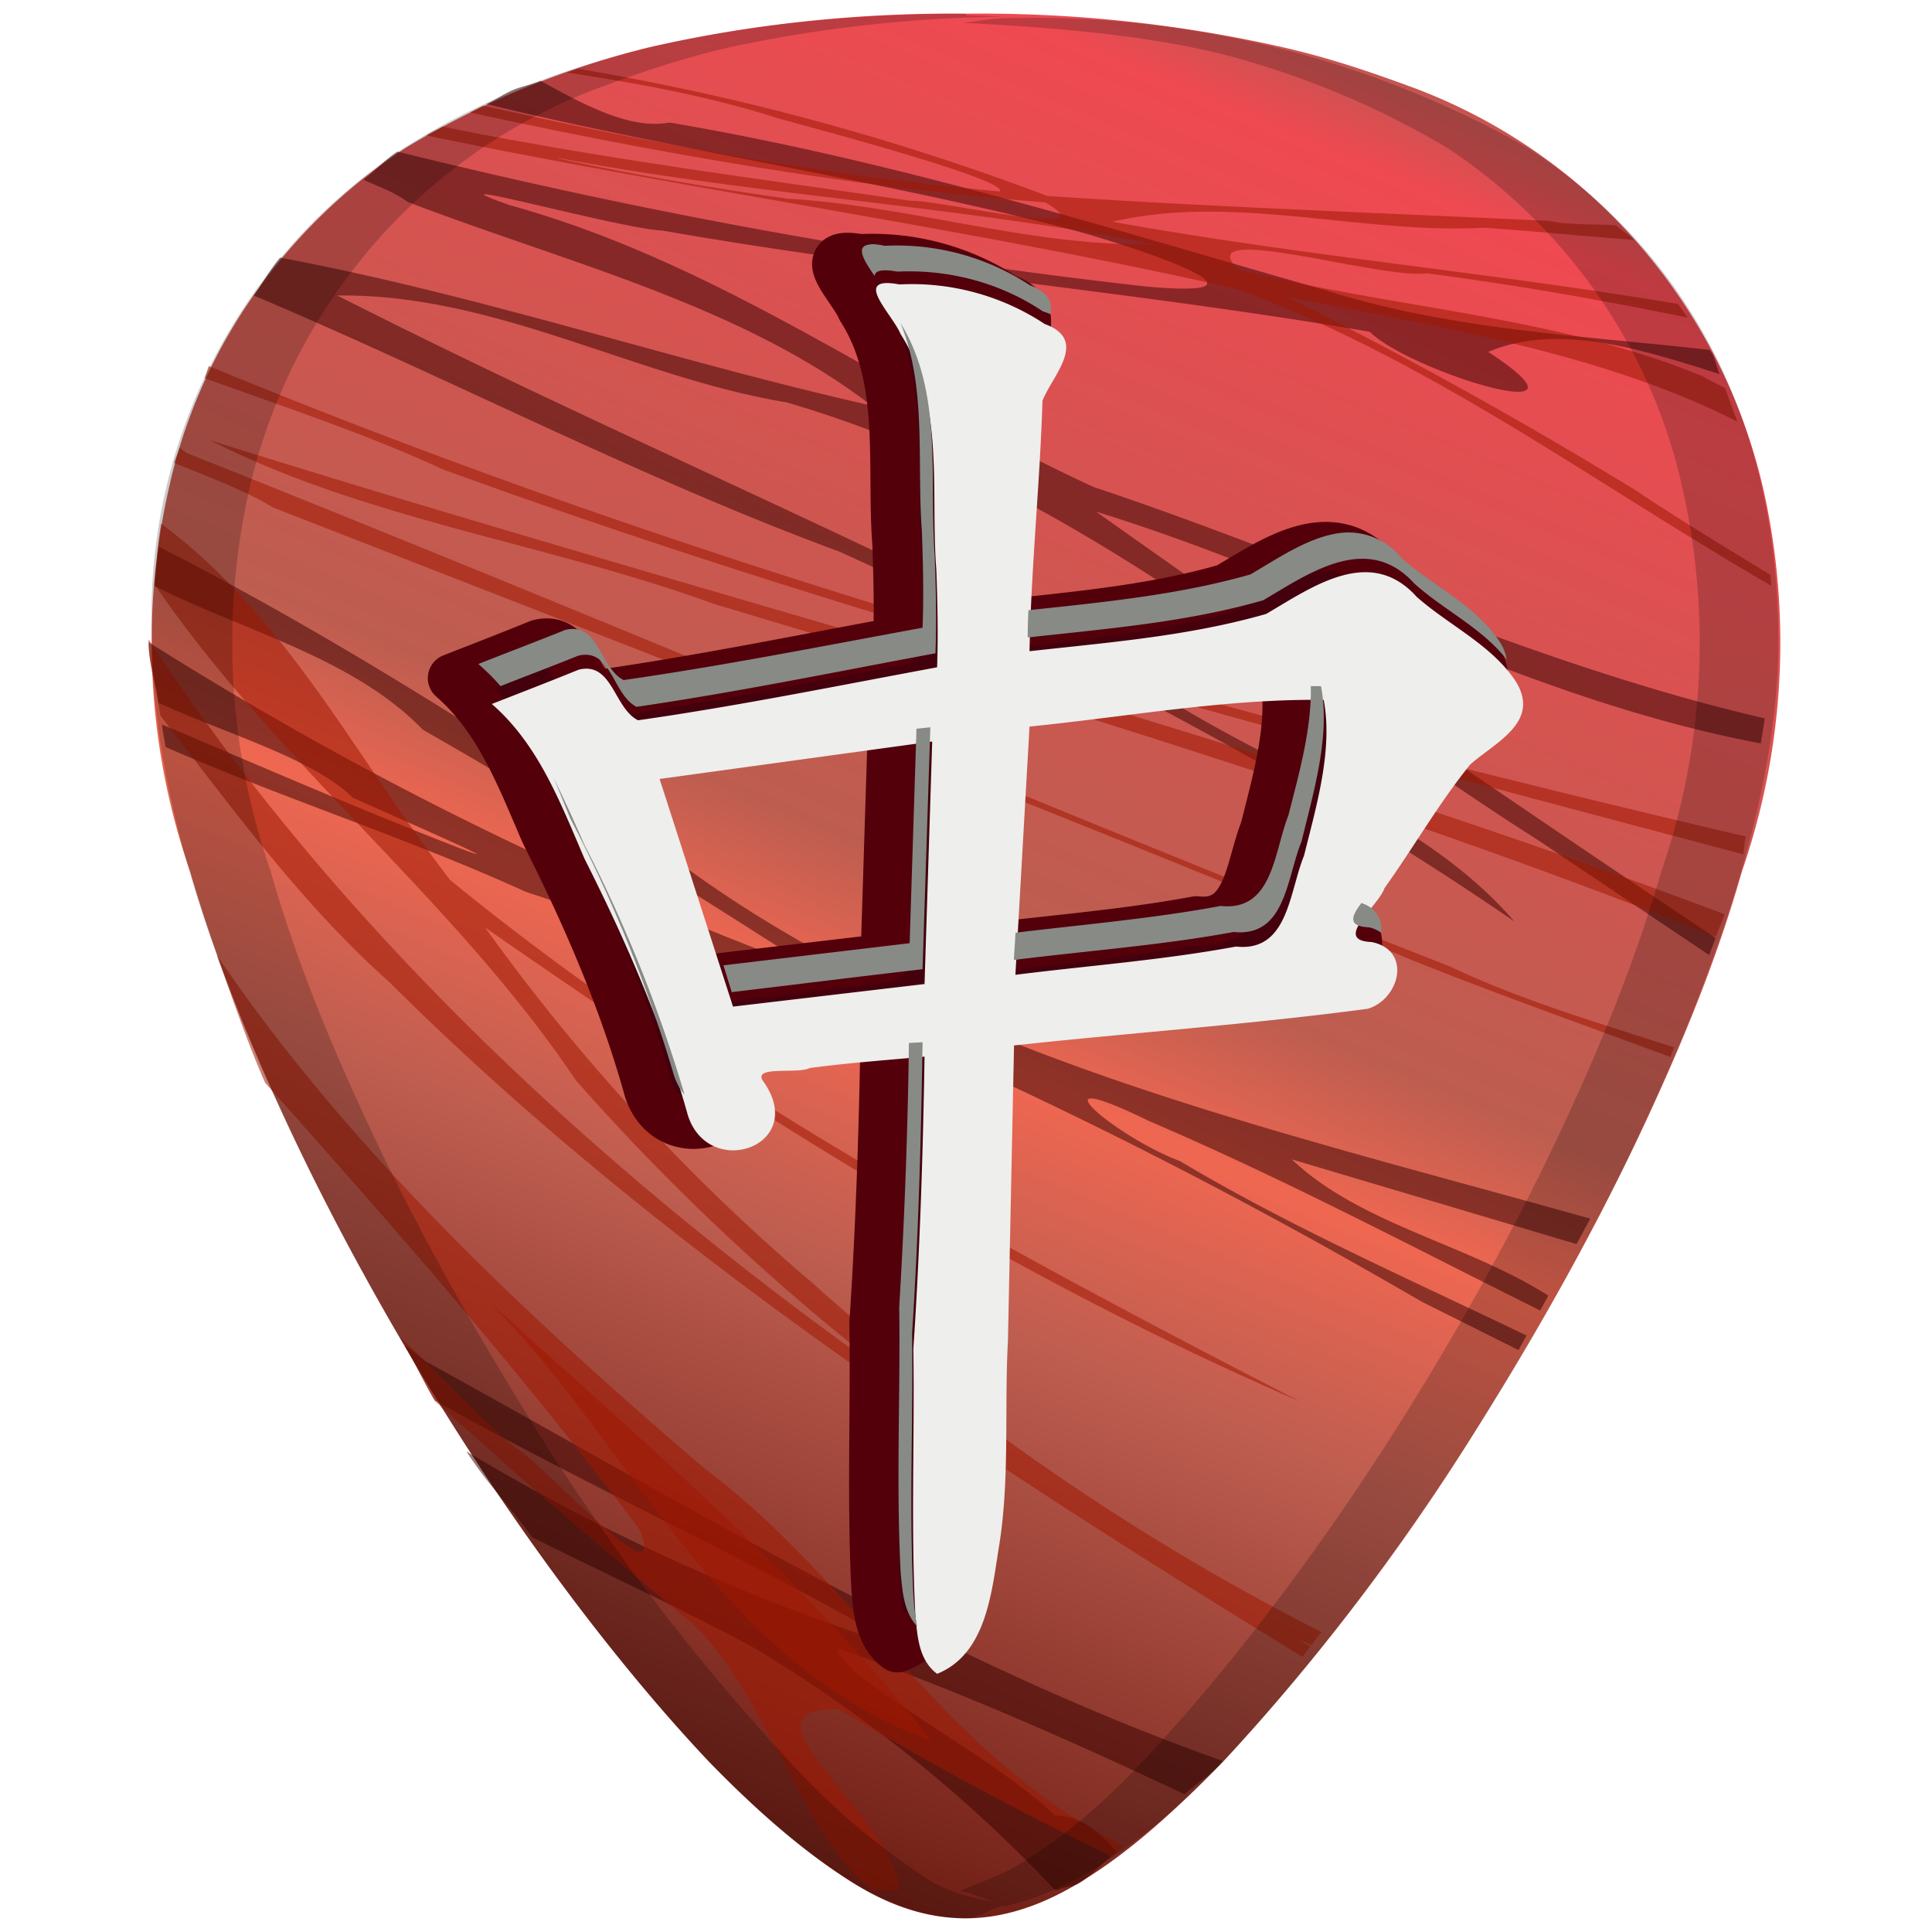 <?xml version="1.0" encoding="UTF-8" standalone="no"?>
<svg
   xmlns:dc="http://purl.org/dc/elements/1.1/"
   xmlns:cc="http://creativecommons.org/ns#"
   xmlns:rdf="http://www.w3.org/1999/02/22-rdf-syntax-ns#"
   xmlns:svg="http://www.w3.org/2000/svg"
   xmlns="http://www.w3.org/2000/svg"
   xmlns:xlink="http://www.w3.org/1999/xlink"
   xmlns:sodipodi="http://sodipodi.sourceforge.net/DTD/sodipodi-0.dtd"
   xmlns:inkscape="http://www.inkscape.org/namespaces/inkscape"
   width="48"
   height="48"
   viewBox="0 0 12.7 12.7"
   version="1.1"
   id="svg56"
   sodipodi:docname="gnome-mahjongg.svg"
   inkscape:version="0.92.4 (5da689c313, 2019-01-14)">
  <sodipodi:namedview
     pagecolor="#ffffff"
     bordercolor="#666666"
     borderopacity="1"
     objecttolerance="10"
     gridtolerance="10"
     guidetolerance="10"
     inkscape:pageopacity="0"
     inkscape:pageshadow="2"
     inkscape:window-width="1112"
     inkscape:window-height="480"
     id="namedview58"
     showgrid="false"
     inkscape:zoom="4.9166667"
     inkscape:cx="2.1355932"
     inkscape:cy="24"
     inkscape:window-x="0"
     inkscape:window-y="25"
     inkscape:window-maximized="0"
     inkscape:current-layer="svg56" />
  <defs
     id="defs26">
    <filter
       id="d">
      <feGaussianBlur
         stdDeviation=".5"
         id="feGaussianBlur2" />
    </filter>
    <filter
       id="c">
      <feGaussianBlur
         stdDeviation=".35"
         id="feGaussianBlur5" />
    </filter>
    <filter
       id="b">
      <feGaussianBlur
         stdDeviation=".35"
         id="feGaussianBlur8" />
    </filter>
    <linearGradient
       id="a"
       x1="53.26"
       x2="21.69"
       y1="8.86"
       y2="90.27"
       gradientTransform="matrix(0.155,0,0,0.169,-1.42,-2.26)"
       gradientUnits="userSpaceOnUse">
      <stop
         stop-color="#b05b51"
         offset="0"
         id="stop11" />
      <stop
         stop-color="#ef4951"
         offset=".06"
         id="stop13" />
      <stop
         stop-color="#bd5d50"
         offset=".43"
         id="stop15" />
      <stop
         stop-color="#ef6751"
         offset=".5"
         id="stop17" />
      <stop
         stop-color="#bd5d50"
         offset=".61"
         id="stop19" />
      <stop
         stop-color="#540800"
         offset=".95"
         id="stop21" />
      <stop
         stop-color="#3b0300"
         offset="1"
         id="stop23" />
    </linearGradient>
  </defs>
  <path
     d="M 6.35,0.09 A 9,9 0 0 0 4.27,0.31 5.82,5.82 0 0 0 2.67,0.97 3.66,3.66 0 0 0 1.43,2.33 C 1.29,2.6 1.18,2.89 1.11,3.21 a 4.6,4.6 0 0 0 0.14,2.52 c 0.15,0.52 0.36,1.05 0.58,1.53 0.44,0.97 0.95,1.8 1.18,2.16 0.54,0.85 1.13,1.61 1.65,2.16 0.34,0.35 0.64,0.6 0.92,0.78 0.28,0.18 0.53,0.25 0.77,0.25 0.24,0 0.5,-0.08 0.77,-0.25 C 7.4,12.19 7.7,11.93 8.04,11.58 A 14.4,14.4 0 0 0 9.69,9.42 c 0.23,-0.37 0.74,-1.19 1.18,-2.16 0.22,-0.48 0.43,-1 0.58,-1.53 A 4.61,4.61 0 0 0 11.59,3.21 3.73,3.73 0 0 0 10.75,1.58 3.65,3.65 0 0 0 9.3,0.58 C 9.03,0.48 8.74,0.38 8.43,0.31 A 9,9 0 0 0 6.35,0.09 Z"
     id="path28"
     style="fill:url(#a)"
     inkscape:connector-curvature="0" />
  <g
     id="g32"
     style="fill:#3b0300;fill-opacity:0.52">
    <path
       d="m -49.84,33.4 c 0.22,0.36 0.56,1.05 0.74,1.34 3.81,2.14 7.86,3.96 11.63,6.15 A 50.7,50.7 0 0 1 -48.32,36 c 0.53,0.82 1.08,1.36 1.63,2.13 1.84,0.92 3.73,1.78 5.53,2.76 a 34.8,34.8 0 0 1 7.44,5.99 h 0.08 c 0.19,-0.1 0.35,-0.06 0.55,-0.18 0.27,-0.17 0.61,-0.55 0.9,-0.76 -0.42,-0.5 -0.93,-0.92 -1.53,-0.9 -1.33,-1.36 -5.47,-3.5 -5.38,-4.15 2.96,1.04 5.8,2.3 8.6,3.62 0.3,-0.29 0.55,-0.4 0.87,-0.74 l 0.07,-0.09 c -7.03,-2.49 -13.34,-6.38 -19.75,-9.9 -0.18,-0.13 -0.34,-0.28 -0.53,-0.4 z m -6.11,-19.84 c -0.04,0.32 -0.08,0.65 -0.1,0.98 2.23,1.12 4.93,1.78 6.65,3.56 3.33,1.9 6.56,3.94 9.78,6 A 87.75,87.75 0 0 1 -56.2,15.93 v 0.02 c 0,0.47 0.2,1 0.24,1.48 1.66,0.77 3.78,1.35 4.83,2.36 1.2,0.54 4.99,2.19 1.86,0.94 -2.22,-0.88 -4.4,-1.83 -6.6,-2.76 0.02,0.19 0.06,0.37 0.09,0.56 2.92,1.28 6.04,2.27 8.93,3.59 7.84,2.58 15.24,6.1 22.23,10.17 l 2.4,1.2 0.2,-0.36 c -2.9,-1.4 -5.87,-2.7 -8.6,-4.33 -1.57,-0.58 -3.83,-2.49 -0.76,-0.99 3.32,1.42 6.49,3.1 9.7,4.7 l 0.2,-0.37 c -2,-1.28 -4.67,-1.77 -6.36,-3.38 l 7.06,2.1 0.34,-0.63 c -7.95,-2.24 -16.3,-4.09 -22.8,-8.98 -4.1,-2.73 -8.26,-5.42 -12.71,-7.69 z M -46.46,2 c -0.22,0.09 -0.47,0.14 -0.68,0.22 -0.24,0.1 -0.44,0.25 -0.68,0.36 4.7,1.15 9.58,1.85 14.3,3.06 1.45,0.37 5.86,1.8 2.09,1.47 -6.28,-0.7 -12.5,-1.84 -18.6,-3.35 -0.32,0.21 -0.55,0.48 -0.84,0.7 0.38,0.17 0.77,0.31 1.1,0.55 3.91,1.5 8.25,2.55 11.5,5.05 -4.88,-1.1 -9.7,-2.74 -14.67,-3.67 -0.25,0.3 -0.43,0.63 -0.65,0.94 4.87,2.06 9.56,4.52 14.54,6.36 5.84,2.66 11.55,5.6 16.73,9.17 -2.28,-2.65 -6,-3.8 -8.94,-5.74 -6.61,-3.5 -13.59,-6.4 -20.26,-9.79 3.92,-0.05 7.36,2.02 11.14,2.65 7.2,2.09 12.57,7 18.6,10.83 l 4.29,2.88 0.16,-0.42 -0.07,-0.05 A 653.2,653.2 0 0 1 -32.7,12.69 c 5.58,1.72 10.68,4.66 16.49,5.75 l 0.1,-0.62 c -5.76,-1.33 -11.1,-3.89 -16.65,-5.74 -4.88,-2.24 -9.16,-5.52 -14.48,-6.99 -2.45,-0.86 2.8,0.6 3.79,0.63 5.81,1.02 11.72,1.51 17.54,2.51 1.03,1.01 6,2.5 2.94,0.5 1.7,-0.72 3.74,-0.09 5.74,0.55 -0.07,-0.15 -0.1,-0.33 -0.17,-0.48 -0.02,-0.05 -0.06,-0.08 -0.08,-0.12 -3.19,-0.36 -6.43,-0.5 -9.49,-1.47 -5.39,-1.54 -10.74,-3.23 -16.31,-4.17 -0.97,0.18 -2.1,-0.43 -3.19,-1.03 z"
       transform="matrix(0.265,0,0,0.265,15.87,0)"
       id="path30"
       inkscape:connector-curvature="0"
       style="filter:url(#b)" />
  </g>
  <g
     id="g38"
     style="fill:#9f1701;fill-opacity:0.54">
    <path
       d="m -32,45.8 -0.27,-0.15 c -4.25,-2.2 -6.43,-6.46 -10.15,-9.23 -4.47,-3.83 -8.85,-7.94 -12.09,-12.73 0.39,1.07 0.75,2.15 1.2,3.17 3.22,3.61 6.42,7.26 9.3,11.1 0.68,1.84 -2.37,-1.66 -3.15,-2.09 -0.98,-0.86 -1.86,-1.81 -2.8,-2.7 0.27,0.44 0.65,1.24 0.86,1.58 2.07,1.87 4.17,3.7 6.32,5.46 1.89,1.72 2.8,5.42 4.55,6.68 h 0.65 c 0.02,-1.69 -4.3,-4.57 -1.5,-4.49 a 85.94,85.94 0 0 0 6.77,3.65 c 0.1,-0.07 0.2,-0.18 0.3,-0.26 z m 4.9,-5.31 a 58.64,58.64 0 0 1 -12.65,-8.68 48.8,48.8 0 0 1 -8.1,-8.8 c 6.36,4.43 12.98,8.63 20.2,11.75 -7.36,-3.8 -14.72,-7.74 -21.07,-12.93 -2.31,-2.98 -4.03,-6.51 -7.17,-8.84 -0.08,0.48 -0.12,1 -0.16,1.5 v 0.01 c 3.02,4.43 7.46,7.84 10.45,12.3 a 56,56 0 0 0 8.67,7.96 c -7.53,-5.2 -14.36,-11.43 -19.27,-18.9 v 0.09 c 0,0.57 0.22,1.2 0.29,1.8 1.78,2.29 3.48,4.65 5.69,6.62 6.62,6.59 14.56,11.77 22.64,16.73 l 0.2,-0.26 c -0.1,-0.06 -0.2,-0.1 -0.3,-0.17 l 0.32,0.14 0.25,-0.32 z m 8.74,-14.51 c -1.89,-0.61 -3.8,-1.17 -5.57,-2.01 -10.5,-4.11 -20.84,-8.57 -31.32,-12.73 l -0.18,-0.13 -0.14,0.37 c 0.85,0.35 1.73,0.67 2.46,1.11 9.45,3.69 18.93,7.33 28.28,11.24 2.1,0.84 4.25,1.6 6.38,2.39 z m 1.26,-3.3 c -12.26,-4.61 -25.07,-7.83 -37.58,-11.76 3.9,1.98 8.39,2.56 12.5,4.06 8.37,2.5 16.76,5.04 24.86,8.26 0.06,-0.19 0.15,-0.37 0.21,-0.56 z m 0.52,-1.93 c -13,-3.04 -25.87,-6.61 -38.13,-11.67 l -0.1,0.3 c 1.98,0.72 4,1.38 5.9,2.26 10.52,3.83 21.4,6.67 32.26,9.55 0.04,-0.15 0.03,-0.29 0.07,-0.44 z"
       transform="matrix(0.265,0,0,0.265,15.87,0)"
       id="path34"
       inkscape:connector-curvature="0"
       style="filter:url(#c)" />
    <path
       d="m -45.52,1.7 -0.3,0.1 c 1.78,0.27 3.54,0.59 5.25,1.14 1.55,0.42 5.72,1.55 5.48,1.81 -4.33,-0.4 -8.59,-1.18 -12.81,-2.13 l -0.33,0.17 c 4.7,1.02 9.45,1.85 14.27,2.23 1.66,0.96 -2.65,-0.07 -3.35,-0.04 -3.86,-0.56 -7.77,-1.06 -11.6,-1.84 -0.13,0.08 -0.28,0.14 -0.4,0.22 6.68,1.38 13.47,2.31 20.12,3.81 4.81,1.78 8.88,4.84 13.24,7.36 l -0.02,-0.27 c -1.11,-0.68 -2.23,-1.35 -3.3,-2.07 a 114.49,114.49 0 0 0 -8.72,-4.84 c 3.76,0.77 7.8,1.38 11.2,3.11 L -17.1,9.62 c -0.2,-0.08 -0.56,-0.31 -0.68,-0.34 -3.63,-1.46 -7.63,-1.64 -11.4,-2.6 -1.21,-1.22 3.58,0.26 4.68,0.1 2.17,0.28 4.34,0.66 6.48,1.1 l -0.24,-0.34 c -4.65,-0.78 -9.38,-1.2 -14.03,-2.04 3,-0.7 6.14,0.31 9.2,0.15 1.24,0.08 2.49,0.21 3.73,0.3 -0.12,-0.13 -0.3,-0.23 -0.44,-0.36 -0.55,-0.04 -1.12,0 -1.66,-0.11 -4.15,-0.2 -8.3,-0.34 -12.45,-0.62 A 61.95,61.95 0 0 0 -45.52,1.71 Z m -0.51,2.22 c 4.9,0.93 9.9,1.18 14.79,2.14 -3.04,0.07 -6.04,-0.95 -9.1,-1.13 -1.91,-0.27 -3.81,-0.59 -5.7,-1 z m -1.77,28.33 c 3.84,3.49 7.85,6.87 11.02,10.93 -5.32,-1.9 -7.38,-7.32 -11.02,-10.93 z"
       transform="matrix(0.265,0,0,0.265,15.87,0)"
       id="path36"
       inkscape:connector-curvature="0"
       style="filter:url(#c)" />
  </g>
  <g
     transform="matrix(0.129,0,0,0.129,-22.44,-69.2)"
     id="g44"
     style="fill:#44000d;stroke:#53000b;stroke-width:2.49;stroke-linecap:round;stroke-linejoin:round">
    <path
       d="m 217.77,549.61 c -2.48,-0.46 -0.38,1.48 0.06,2.53 2.28,3.58 1.51,7.97 1.82,12 0.06,1.66 0.1,3.32 0.04,4.98 -5.07,0.94 -10.13,1.97 -15.24,2.7 -1.24,-0.63 -1.3,-3 -3.02,-2.58 -1.47,0.6 -2.95,1.17 -4.43,1.75 2.4,2.09 3.5,5.06 4.73,7.9 2.12,4.2 4,8.53 5.26,13.06 1.07,3.32 6.11,1.57 3.88,-1.68 -0.72,-0.9 1.73,-0.4 2.33,-0.73 1.94,-0.26 3.9,-0.4 5.85,-0.58 -0.08,4.97 -0.24,9.95 -0.57,14.9 0.07,4.5 -0.13,9.02 0.1,13.5 0.1,1.1 0.16,2.34 1.11,3.05 2.47,-0.99 2.77,-4.06 3.14,-6.4 0.58,-3.49 0.28,-7.05 0.47,-10.57 l 0.31,-15.05 c 6,-0.65 12.04,-1.07 18.03,-1.87 1.64,-0.5 2.25,-2.99 0.19,-3.4 -2.01,-0.08 0.33,-1.79 0.66,-2.75 1.49,-2.08 2.77,-4.33 4.37,-6.3 1.29,-1.14 3.62,-2.17 2.3,-4.26 -1.24,-1.85 -3.38,-2.82 -5.03,-4.28 -2.38,-2.65 -5.34,-0.49 -7.67,0.87 -3.93,1.13 -8.01,1.45 -12.06,1.9 0.08,-4.26 0.53,-8.5 0.66,-12.76 0.48,-1.26 2.39,-3.09 0.12,-3.91 a 12.3,12.3 0 0 0 -7.41,-2.02 z m 21.62,21.17 c 0.48,2.55 -0.37,5.39 -1,7.93 -0.77,1.9 -0.81,4.93 -3.47,4.64 -3.72,0.69 -7.5,0.97 -11.24,1.44 l 0.72,-12.65 c 5,-0.5 9.96,-1.42 15,-1.36 z m -19.95,2.12 -0.39,12.36 -9.76,1.15 -3.74,-11.6 13.9,-1.91 z"
       id="path40"
       inkscape:connector-curvature="0" />
    <use
       xlink:href="#facesize"
       height="1060"
       width="774"
       transform="translate(172.25,424.5)"
       id="use42"
       x="0"
       y="0" />
  </g>
  <g
     transform="matrix(0.129,0,0,0.129,-22.18,-69.03)"
     id="g50"
     style="fill:#eeeeec">
    <path
       d="m 217.77,549.61 c -2.48,-0.46 -0.38,1.48 0.06,2.53 2.28,3.58 1.51,7.97 1.82,12 0.06,1.66 0.1,3.32 0.04,4.98 -5.07,0.94 -10.13,1.97 -15.24,2.7 -1.24,-0.63 -1.3,-3 -3.02,-2.58 -1.47,0.6 -2.95,1.17 -4.43,1.75 2.4,2.09 3.5,5.06 4.73,7.9 2.12,4.2 4,8.53 5.26,13.06 1.07,3.32 6.11,1.57 3.88,-1.68 -0.72,-0.9 1.73,-0.4 2.33,-0.73 1.94,-0.26 3.9,-0.4 5.85,-0.58 -0.08,4.97 -0.24,9.95 -0.57,14.9 0.07,4.5 -0.13,9.02 0.1,13.5 0.1,1.1 0.16,2.34 1.11,3.05 2.47,-0.99 2.77,-4.06 3.14,-6.4 0.58,-3.49 0.28,-7.05 0.47,-10.57 l 0.31,-15.05 c 6,-0.65 12.04,-1.07 18.03,-1.87 1.64,-0.5 2.25,-2.99 0.19,-3.4 -2.01,-0.08 0.33,-1.79 0.66,-2.75 1.49,-2.08 2.77,-4.33 4.37,-6.3 1.29,-1.14 3.62,-2.17 2.3,-4.26 -1.24,-1.85 -3.38,-2.82 -5.03,-4.28 -2.38,-2.65 -5.34,-0.49 -7.67,0.87 -3.93,1.13 -8.01,1.45 -12.06,1.9 0.08,-4.26 0.53,-8.5 0.66,-12.76 0.48,-1.26 2.39,-3.09 0.12,-3.91 a 12.3,12.3 0 0 0 -7.41,-2.02 z m 21.62,21.17 c 0.48,2.55 -0.37,5.39 -1,7.93 -0.77,1.9 -0.81,4.93 -3.47,4.64 -3.72,0.69 -7.5,0.97 -11.24,1.44 l 0.72,-12.65 c 5,-0.5 9.96,-1.42 15,-1.36 z m -19.95,2.12 -0.39,12.36 -9.76,1.15 -3.74,-11.6 13.9,-1.91 z"
       id="path46"
       inkscape:connector-curvature="0" />
    <use
       xlink:href="#facesize"
       height="1060"
       width="774"
       transform="translate(172.25,424.5)"
       id="use48"
       x="0"
       y="0" />
  </g>
  <path
     d="m 29.72,16.79 c -0.7,0.04 -0.27,0.68 0.15,1.3 0.02,-0.21 0.26,-0.3 0.94,-0.18 2.1,-0.1 4.21,0.45 5.97,1.63 0.11,0.04 0.22,0.07 0.31,0.12 0.1,-0.48 -0.06,-0.9 -0.84,-1.19 a 9.93,9.93 0 0 0 -5.97,-1.62 2.43,2.43 0 0 0 -0.56,-0.07 z m 1.22,3.25 c 1.08,2.63 0.66,5.69 0.87,8.5 0.05,1.33 0.08,2.66 0.03,4 -4.08,0.75 -8.17,1.56 -12.28,2.15 -0.99,-0.5 -1.02,-2.4 -2.4,-2.06 -1.19,0.48 -2.38,0.93 -3.57,1.4 0.33,0.29 0.64,0.59 0.91,0.91 1.06,-0.42 2.13,-0.82 3.19,-1.25 1.38,-0.34 1.41,1.6 2.4,2.1 4.11,-0.6 8.2,-1.44 12.28,-2.2 0.05,-1.33 0.02,-2.66 -0.03,-4 -0.24,-3.2 0.36,-6.69 -1.4,-9.56 z m 18.25,8.59 c -1.33,0.08 -2.7,1.03 -3.88,1.72 -2.98,0.85 -6.05,1.14 -9.12,1.47 -0.02,0.37 -0.03,0.75 -0.03,1.12 3.25,-0.36 6.52,-0.62 9.68,-1.53 1.87,-1.1 4.27,-2.82 6.2,-0.69 1.22,1.1 2.79,1.83 3.8,3.13 a 1.93,1.93 0 0 0 -0.3,-0.75 c -1,-1.5 -2.72,-2.27 -4.04,-3.44 a 2.78,2.78 0 0 0 -2.31,-1.03 z m -1.4,6.31 c 0.04,1.76 -0.49,3.62 -0.92,5.31 -0.6,1.53 -0.64,3.95 -2.78,3.72 -2.78,0.52 -5.63,0.76 -8.43,1.1 l -0.07,1.12 c 3.02,-0.38 6.05,-0.6 9.03,-1.15 2.14,0.22 2.17,-2.2 2.79,-3.72 0.5,-2.05 1.19,-4.33 0.8,-6.38 h -0.43 z m -15.63,1.69 -0.57,0.06 -0.28,8.81 -7.65,0.91 0.34,1.1 c 2.62,-0.31 5.23,-0.64 7.84,-0.94 z m -15.5,2.03 c 0.25,0.57 0.47,1.15 0.71,1.72 a 58.56,58.56 0 0 1 4.25,10.53 c 0.11,0.33 0.25,0.6 0.44,0.81 A 58.98,58.98 0 0 0 17.94,41.44 63.7,63.7 0 0 0 16.66,38.66 Z m 33.21,5.19 c -0.4,0.53 -0.6,0.96 0.32,1 0.2,0.04 0.35,0.13 0.5,0.22 0.04,-0.52 -0.18,-1.01 -0.82,-1.22 z m -18.03,5.72 -0.56,0.03 a 230.2,230.2 0 0 1 -0.4,10.87 c 0.05,3.62 -0.13,7.27 0.06,10.88 0.07,0.77 0.13,1.63 0.68,2.22 -0.08,-0.39 -0.12,-0.78 -0.15,-1.16 -0.19,-3.61 -0.01,-7.26 -0.06,-10.87 0.26,-4 0.37,-7.97 0.43,-11.97 z"
     transform="matrix(0.16,0,0,0.16,0.97,-1.08)"
     id="path52"
     inkscape:connector-curvature="0"
     style="fill:#888a85;filter:url(#d)" />
  <path
     d="m 6.35,0.09 c -1.54,0 -2.78,0.3 -3.69,0.88 A 3.67,3.67 0 0 0 1,4.22 c 0,1.91 1.54,4.47 2.01,5.2 0.54,0.85 1.13,1.61 1.65,2.16 0.68,0.7 1.21,1.03 1.69,1.03 0.08,0 0.18,-0.07 0.26,-0.09 C 6.45,12.48 6.29,12.47 6.11,12.36 A 4.76,4.76 0 0 1 5.19,11.58 14.41,14.41 0 0 1 3.54,9.42 C 3.31,9.05 2.8,8.23 2.36,7.26 2.14,6.78 1.93,6.26 1.78,5.73 A 4.6,4.6 0 0 1 1.64,3.21 3.73,3.73 0 0 1 2.48,1.58 3.65,3.65 0 0 1 3.93,0.58 C 4.2,0.48 4.49,0.38 4.8,0.31 A 9,9 0 0 1 6.6,0.11 L 6.35,0.1 Z m 0.26,0.03 c -0.1,0 -0.18,0.02 -0.28,0.03 0.6,0.03 1.18,0.08 1.68,0.2 a 5.67,5.67 0 0 1 1.5,0.62 3.65,3.65 0 0 1 1.23,1.36 c 0.14,0.27 0.25,0.56 0.32,0.88 A 4.61,4.61 0 0 1 10.92,5.73 C 10.77,6.25 10.56,6.78 10.34,7.26 9.9,8.23 9.39,9.06 9.16,9.42 c -0.54,0.85 -1.13,1.61 -1.65,2.16 -0.28,0.3 -0.53,0.5 -0.77,0.65 -0.15,0.1 -0.29,0.14 -0.43,0.2 0.1,0.02 0.2,0.07 0.3,0.1 0.42,-0.1 0.87,-0.37 1.43,-0.95 0.52,-0.55 1.11,-1.31 1.65,-2.16 0.47,-0.73 2,-3.29 2,-5.2 0,-1.42 -0.57,-2.55 -1.65,-3.25 A 6.61,6.61 0 0 0 6.6,0.12 Z"
     id="path54"
     inkscape:connector-curvature="0"
     style="opacity:0.2" />
</svg>
